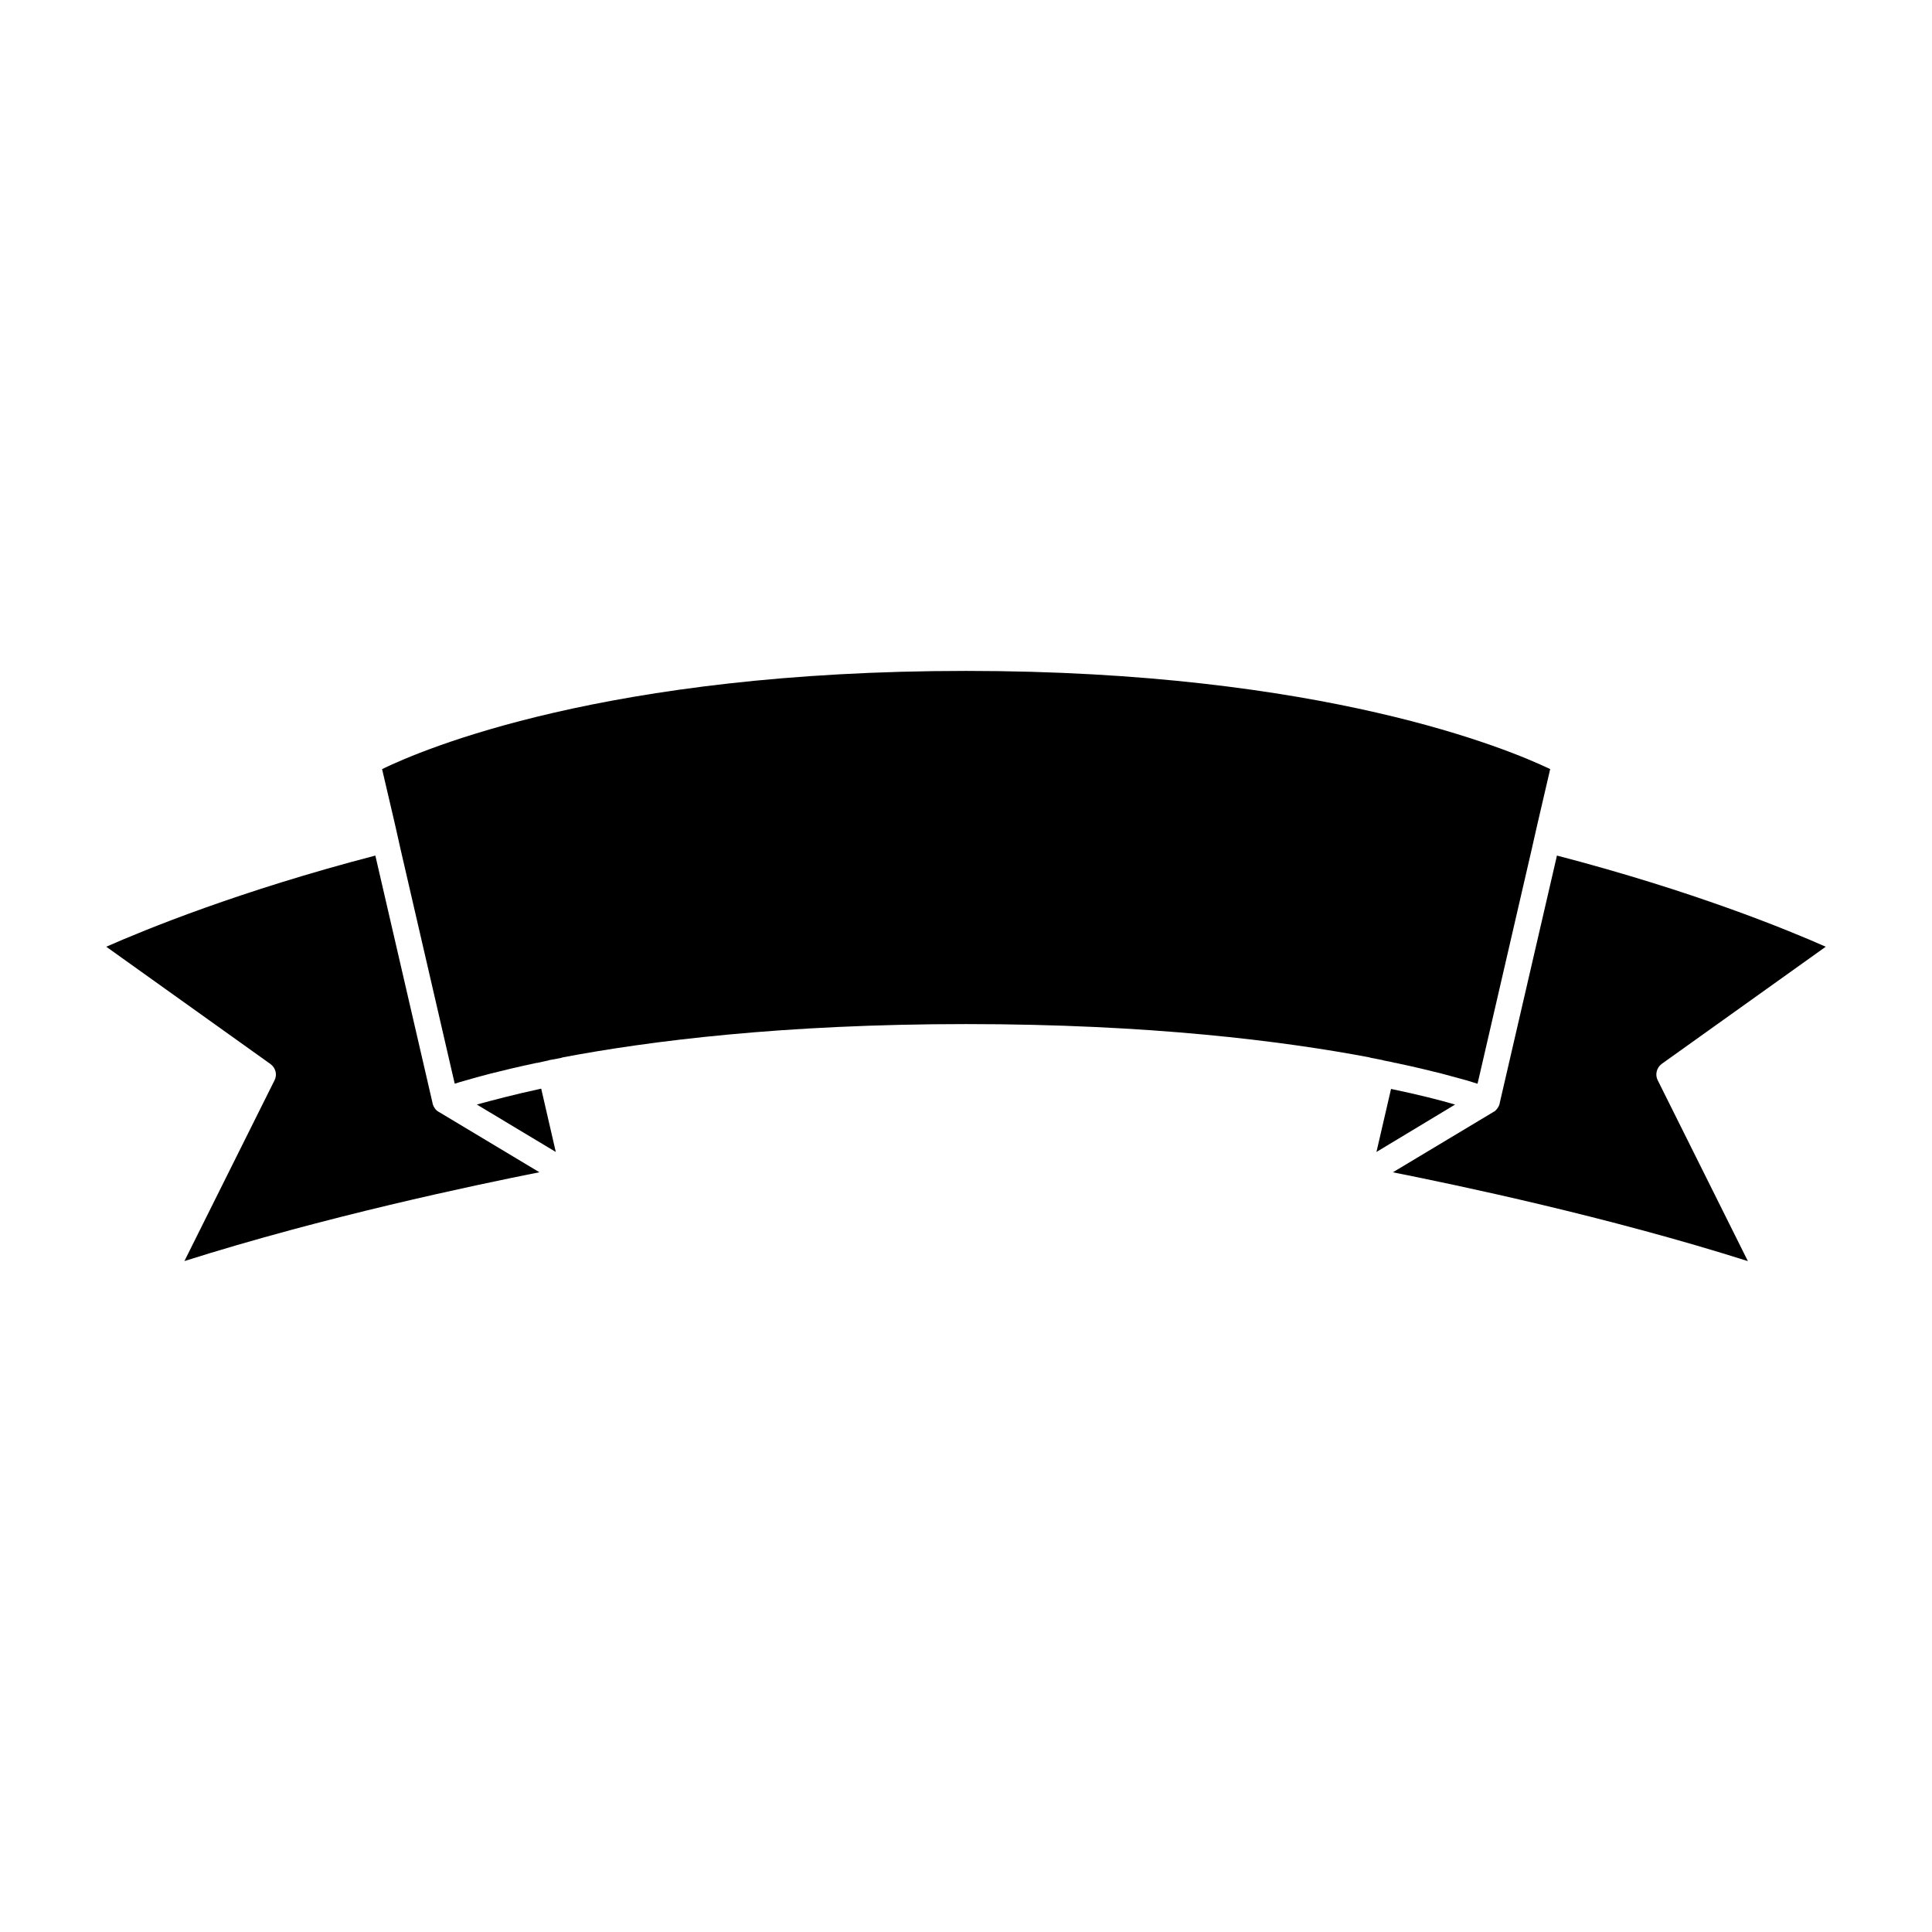 <svg xmlns="http://www.w3.org/2000/svg" viewBox="0 0 80 80">
<path d="M17.989 45.867c-.021-.032-.043-.065-.054-.108-.011-.021-.021-.043-.021-.065l-.011-.054-2.361-10.213C9.911 36.894 6.017 38.49 4.4 39.202l6.794 4.853c.227.162.291.453.173.679l-3.731 7.484c5.823-1.844 11.992-3.139 14.699-3.678l-4.152-2.491C18.096 46.007 18.032 45.942 17.989 45.867zM19.746 45.737l3.268 1.963-.604-2.621C21.256 45.328 20.372 45.565 19.746 45.737zM68.806 44.055l6.794-4.853c-1.607-.712-5.5-2.308-11.13-3.775L62.108 45.64l-.011.054c0 .022-.011.043-.021.065-.01.043-.033.075-.054.108-.021.032-.043.065-.076.097-.021.022-.043.043-.075.065-.011 0-.033.011-.043.022l-4.152 2.491c2.708.539 8.876 1.833 14.7 3.678l-3.731-7.484C68.525 44.508 68.59 44.217 68.806 44.055zM57.6 45.09l-.604 2.61 3.257-1.963C59.628 45.554 58.744 45.328 57.6 45.09zM57.309 43.915c.162.032.312.054.453.097.032 0 .054 0 .076.011.723.151 1.337.302 1.855.431.41.108.744.205 1.035.281.173.054.324.097.453.14l.086-.367 2.157-9.339.119-.528.118-.518.529-2.276c-1.683-.809-9.393-4.066-24.19-4.066-14.915 0-22.518 3.257-24.179 4.066l.529 2.265.119.528.118.528 2.157 9.339.086.367c.129-.043.27-.086.431-.129.291-.086.637-.183 1.057-.291.518-.129 1.133-.28 1.855-.431.021-.011.043-.011.075-.011.141-.032.291-.065.442-.097.021-.011.043-.011.075-.022.151-.022.302-.054.453-.086.022 0 .055-.011.076-.022 3.58-.679 9.113-1.38 16.705-1.38 7.604 0 13.136.701 16.716 1.38.022.011.055.022.076.022.151.032.302.054.442.086C57.266 43.904 57.288 43.904 57.309 43.915z"/>
</svg>